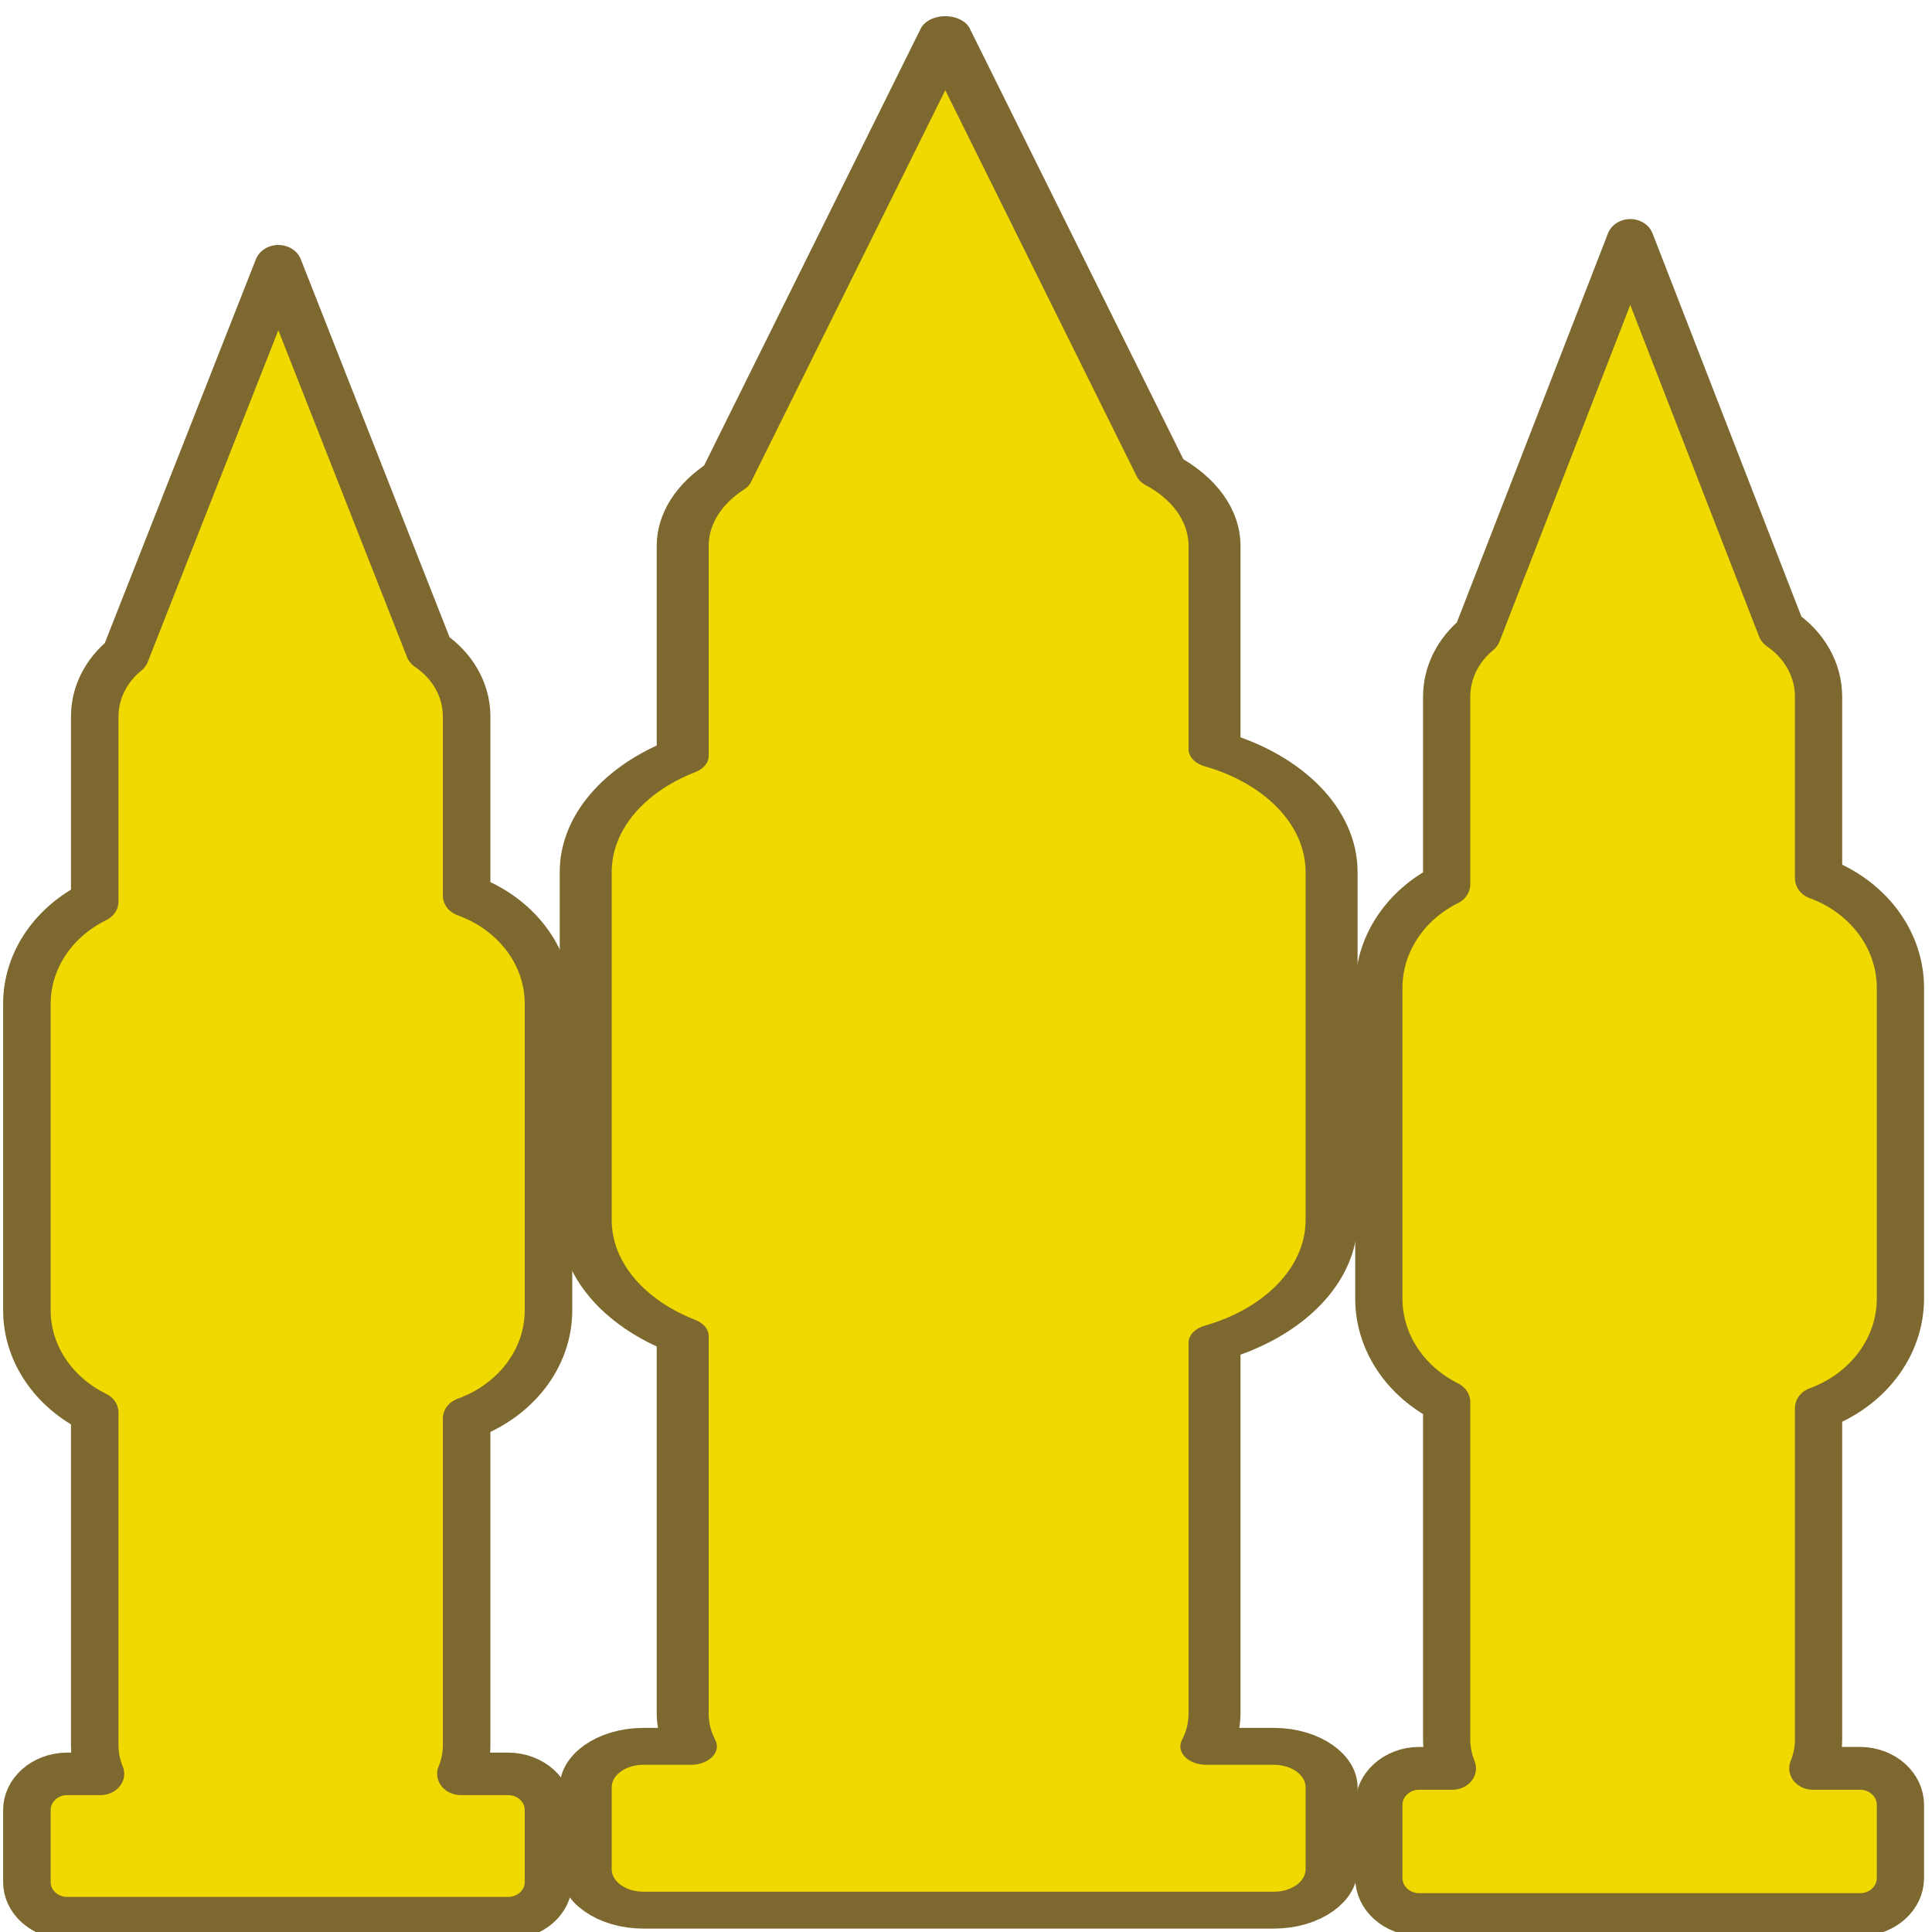 <?xml version="1.0" encoding="UTF-8" standalone="no"?>
<!DOCTYPE svg PUBLIC "-//W3C//DTD SVG 1.1//EN" "http://www.w3.org/Graphics/SVG/1.1/DTD/svg11.dtd">
<svg width="100%" height="100%" viewBox="0 0 800 800" version="1.1" xmlns="http://www.w3.org/2000/svg" xmlns:xlink="http://www.w3.org/1999/xlink" xml:space="preserve" xmlns:serif="http://www.serif.com/" style="fill-rule:evenodd;clip-rule:evenodd;stroke-linecap:round;stroke-linejoin:round;stroke-miterlimit:1.5;">
    <g transform="matrix(1,0,0,0.894,-157.869,92.216)">
        <path d="M199.464,718.465C197.932,714.316 197.094,709.829 197.094,705.148L197.094,551.071C180.363,541.896 169.007,524.111 169.007,503.695L169.007,361.806C169.007,341.39 180.363,323.605 197.094,314.43L197.094,228.726C197.094,217.414 201.984,207.235 209.764,200.188L273.123,20.16L335.689,197.933C345.038,204.958 351.09,216.141 351.09,228.726L351.09,311.681C370.951,319.661 384.988,339.107 384.988,361.806L384.988,503.695C384.988,526.394 370.951,545.841 351.09,553.82L351.09,705.148C351.09,709.829 350.252,714.316 348.72,718.465L368.281,718.465C377.502,718.465 384.988,725.951 384.988,735.172L384.988,768.586C384.988,777.807 377.502,785.293 368.281,785.293L185.714,785.293C176.493,785.293 169.007,777.807 169.007,768.586L169.007,735.172C169.007,725.951 176.493,718.465 185.714,718.465L199.464,718.465Z" style="fill:rgb(239,217,0);stroke:rgb(125,104,47);stroke-width:19.68px;"/>
    </g>
    <g transform="matrix(1.43,0,0,1.015,0.851,-6.117)">
        <path d="M199.464,718.465C197.932,714.316 197.094,709.829 197.094,705.148L197.094,551.071C180.363,541.896 169.007,524.111 169.007,503.695L169.007,361.806C169.007,341.39 180.363,323.605 197.094,314.43L197.094,228.726C197.094,217.414 201.984,207.235 209.764,200.188L273.123,20.16L335.689,197.933C345.038,204.958 351.09,216.141 351.09,228.726L351.09,311.681C370.951,319.661 384.988,339.107 384.988,361.806L384.988,503.695C384.988,526.394 370.951,545.841 351.09,553.82L351.09,705.148C351.09,709.829 350.252,714.316 348.72,718.465L368.281,718.465C377.502,718.465 384.988,725.951 384.988,735.172L384.988,768.586C384.988,777.807 377.502,785.293 368.281,785.293L185.714,785.293C176.493,785.293 169.007,777.807 169.007,768.586L169.007,735.172C169.007,725.951 176.493,718.465 185.714,718.465L199.464,718.465Z" style="fill:rgb(239,217,0);stroke:rgb(125,104,47);stroke-width:15.05px;"/>
    </g>
    <g transform="matrix(1,0,0,0.906,401.937,81.307)">
        <path d="M199.464,718.465C197.932,714.316 197.094,709.829 197.094,705.148L197.094,551.071C180.363,541.896 169.007,524.111 169.007,503.695L169.007,361.806C169.007,341.39 180.363,323.605 197.094,314.43L197.094,228.726C197.094,217.414 201.984,207.235 209.764,200.188L273.123,20.16L335.689,197.933C345.038,204.958 351.09,216.141 351.09,228.726L351.09,311.681C370.951,319.661 384.988,339.107 384.988,361.806L384.988,503.695C384.988,526.394 370.951,545.841 351.09,553.82L351.09,705.148C351.09,709.829 350.252,714.316 348.72,718.465L368.281,718.465C377.502,718.465 384.988,725.951 384.988,735.172L384.988,768.586C384.988,777.807 377.502,785.293 368.281,785.293L185.714,785.293C176.493,785.293 169.007,777.807 169.007,768.586L169.007,735.172C169.007,725.951 176.493,718.465 185.714,718.465L199.464,718.465Z" style="fill:rgb(239,217,0);stroke:rgb(125,104,47);stroke-width:19.56px;"/>
    </g>
</svg>
